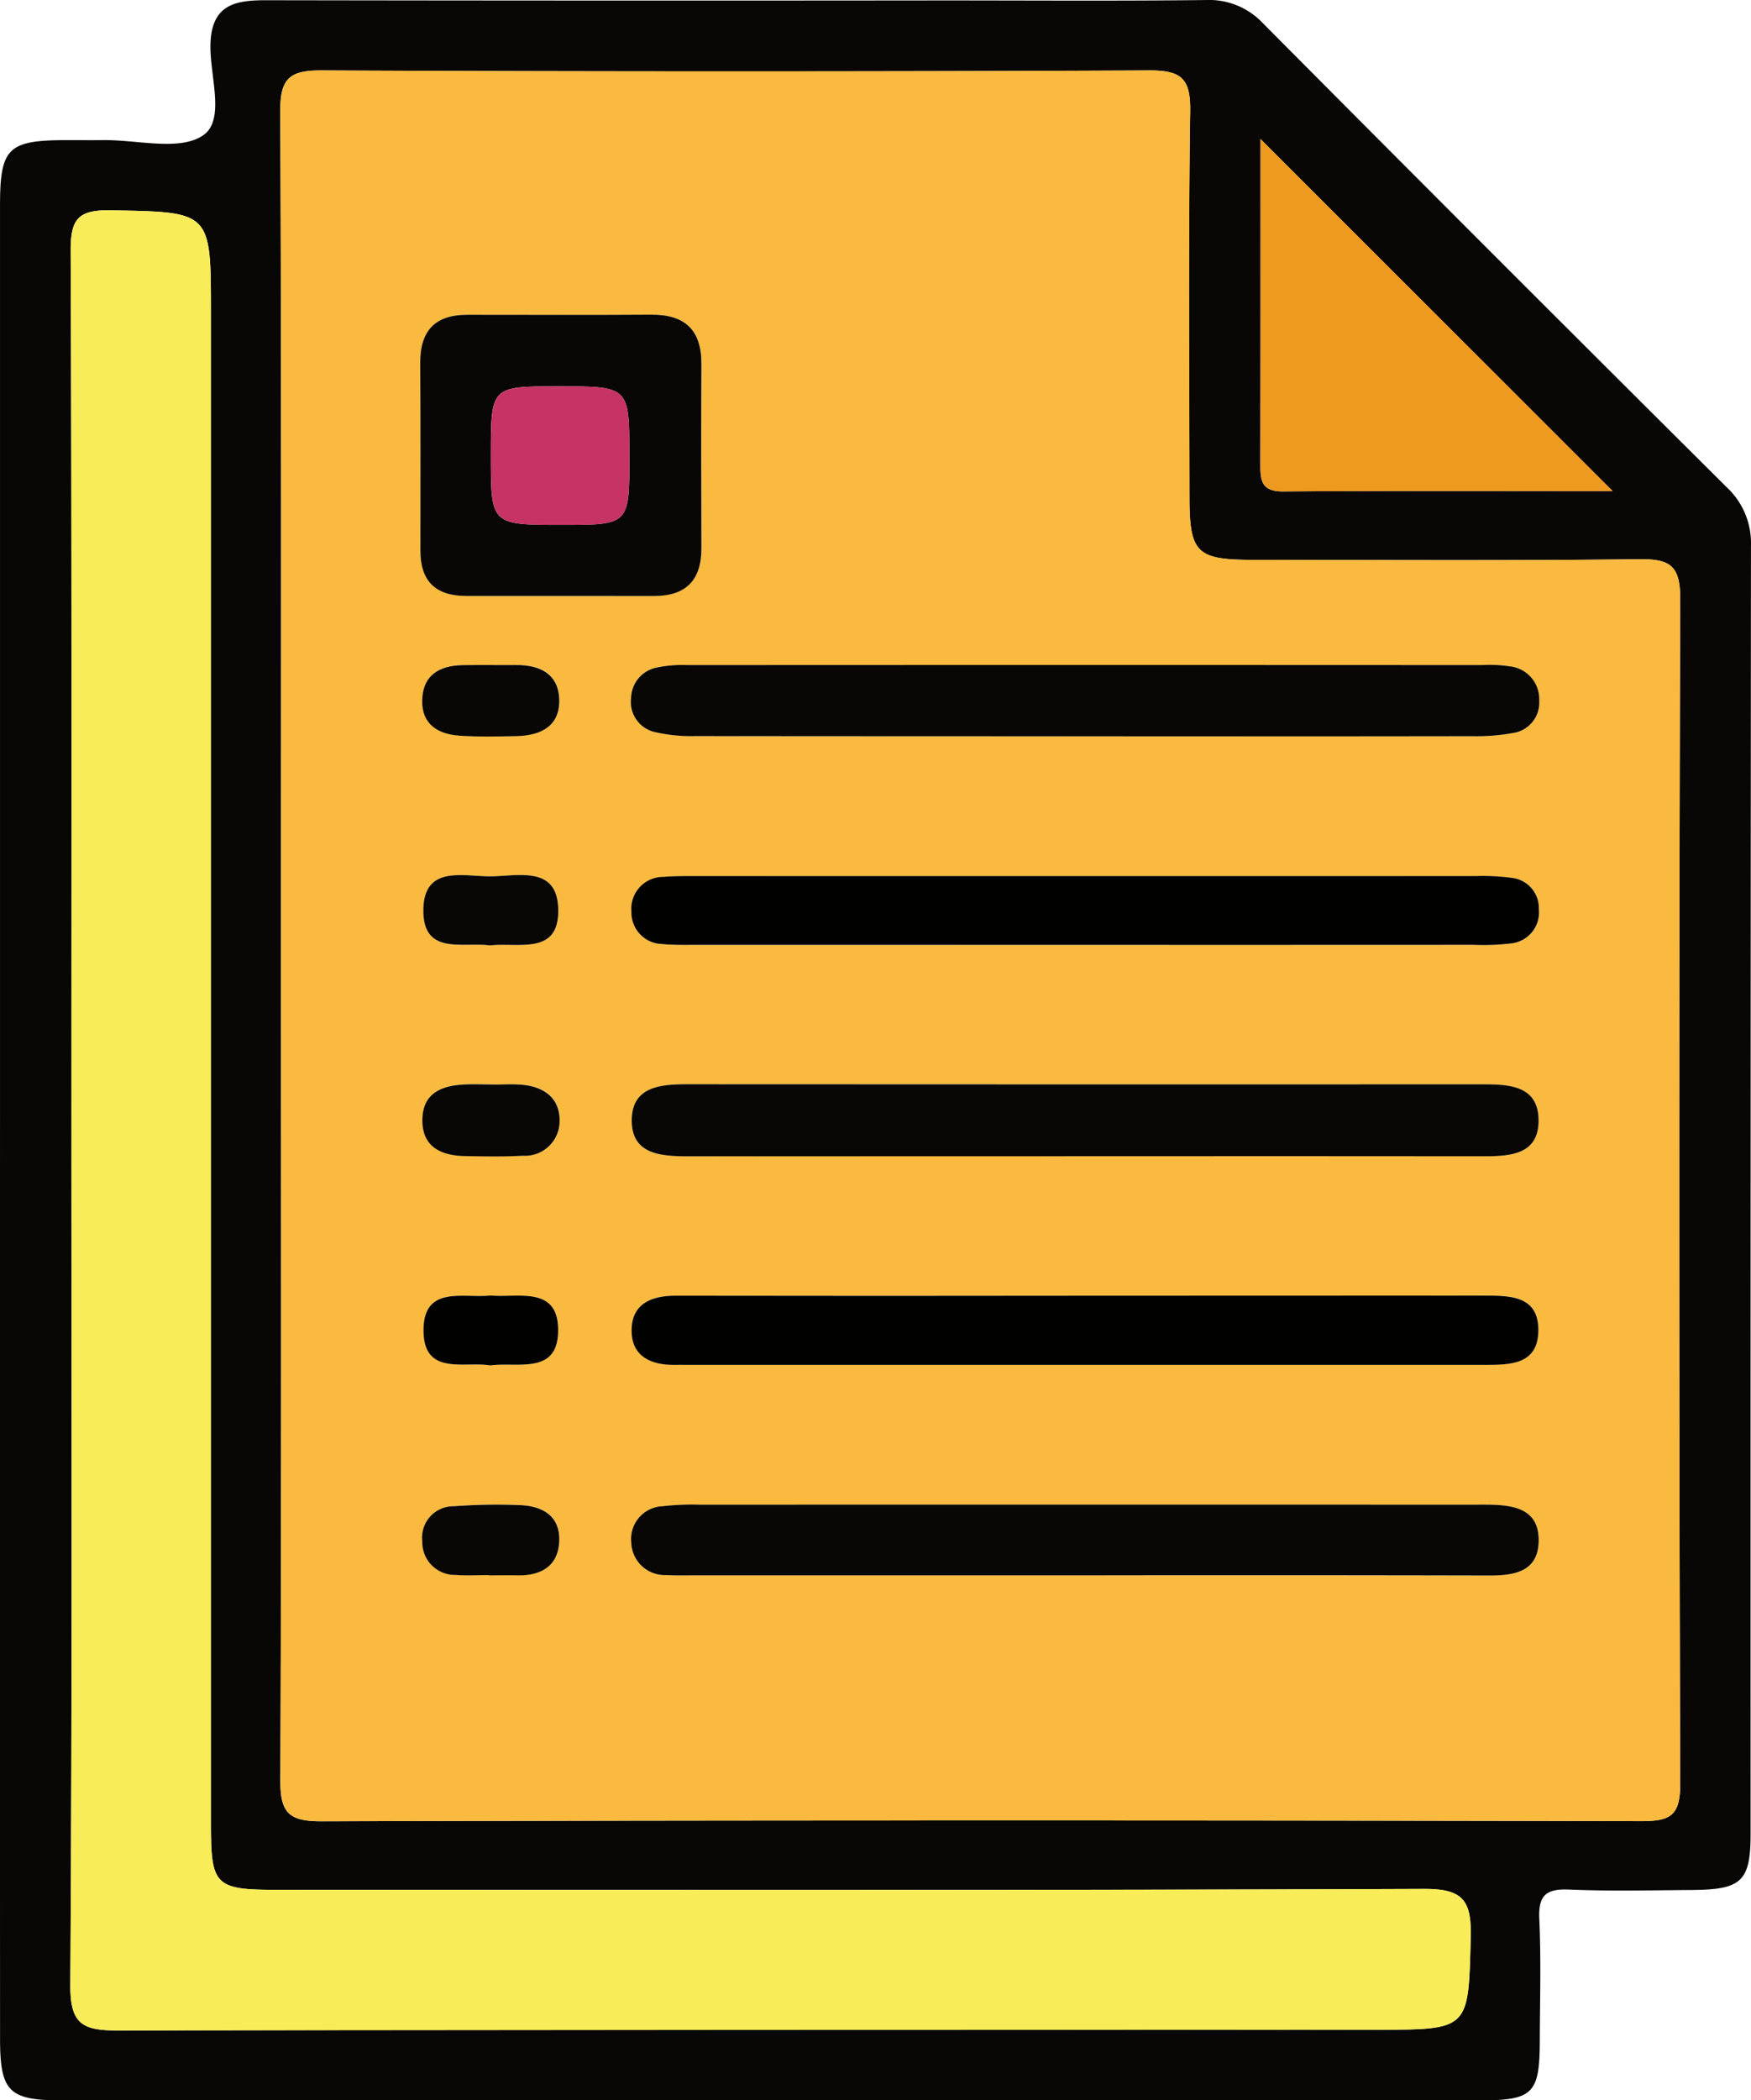 <svg xmlns="http://www.w3.org/2000/svg" width="114.707" height="137.533" viewBox="0 0 114.707 137.533">
  <g id="Grupo_129624" data-name="Grupo 129624" transform="translate(415.442 -630.603)">
    <path id="Trazado_113658" data-name="Trazado 113658" d="M-415.441,703.678q0-29.806,0-59.614c0-3.778.523-4.279,4.352-4.286.806,0,1.611.008,2.417,0,2.232-.026,5.009.736,6.539-.315,1.5-1.033.385-3.987.482-6.093.118-2.525,1.708-2.756,3.688-2.752q22.154.037,44.308.013c5.728,0,11.457.041,17.185-.026a4.843,4.843,0,0,1,3.79,1.548q15.144,15.236,30.379,30.38a4.993,4.993,0,0,1,1.564,3.812q-.035,42.159-.024,84.318c0,3.139-.588,3.673-3.83,3.7-2.685.019-5.373.085-8.054-.028-1.5-.063-2.03.36-1.959,1.916.123,2.679.042,5.369.032,8.054-.013,3.39-.456,3.832-3.909,3.833q-38.534.007-77.068,0-7.922,0-15.844,0c-3.462,0-4.045-.57-4.046-4.035Q-415.449,733.888-415.441,703.678Zm18.409-11.008c0,18.17.033,36.34-.045,54.51-.009,2.087.526,2.689,2.663,2.683q43.233-.109,86.465-.008c1.912,0,2.579-.337,2.573-2.445q-.122-38.8,0-77.6c.008-2.237-.728-2.61-2.728-2.586-8.413.1-16.827.047-25.241.041-3.722,0-4.174-.444-4.179-4.145-.011-8.414-.076-16.829.047-25.241.031-2.125-.573-2.673-2.677-2.663q-27.121.124-54.242,0c-2.1-.009-2.7.548-2.687,2.676C-397,656.149-397.032,674.409-397.032,692.67Zm-13.734,11.008c0,18.968.059,37.935-.069,56.9-.017,2.578.807,2.988,3.12,2.982q41.2-.114,82.4-.048c6.173,0,6.065,0,6.217-6.066.06-2.387-.5-3.167-3.053-3.155-25.051.1-50.1.064-75.154.061-4.033,0-4.319-.285-4.319-4.231q0-49.522,0-99.042c0-6.683,0-6.583-6.583-6.706-2.161-.04-2.615.619-2.606,2.67C-410.734,665.922-410.766,684.8-410.766,703.678ZM-309.8,662.759l-23.068-23.052c0,6.718.007,13.954-.008,21.189,0,1.053-.023,1.9,1.48,1.886C-324.087,662.729-316.779,662.759-309.8,662.759Z" fill="#080705" fill-rule="evenodd"/>
    <path id="Trazado_113659" data-name="Trazado 113659" d="M-381.2,696.643c0-18.26.035-36.521-.048-54.78-.01-2.127.585-2.685,2.687-2.676q27.121.121,54.242,0c2.1-.01,2.708.539,2.677,2.663-.123,8.412-.058,16.827-.047,25.241,0,3.7.457,4.142,4.179,4.145,8.414.007,16.828.061,25.241-.041,2-.024,2.736.349,2.728,2.586q-.133,38.8,0,77.6c.006,2.109-.661,2.45-2.573,2.445q-43.233-.089-86.465.008c-2.137.005-2.672-.6-2.663-2.683C-381.171,732.983-381.2,714.813-381.2,696.643Zm52.591-13.853q12.74,0,25.48-.009a13.315,13.315,0,0,0,2.655-.213,2.008,2.008,0,0,0,1.693-2.112,2.158,2.158,0,0,0-1.9-2.246,8.984,8.984,0,0,0-1.87-.086q-26.016-.006-52.032,0a8.014,8.014,0,0,0-2.118.186,2.078,2.078,0,0,0-1.572,1.964,2.022,2.022,0,0,0,1.537,2.233,10.583,10.583,0,0,0,2.643.269Q-341.353,682.806-328.613,682.79Zm.013,54.944q13.276,0,26.551.009c1.667,0,3.215-.258,3.233-2.289.018-2.048-1.588-2.317-3.213-2.349-.447-.008-.894,0-1.341,0q-25.21,0-50.419,0a16.457,16.457,0,0,0-2.406.1,2.147,2.147,0,0,0-2.066,2.362,2.2,2.2,0,0,0,2.306,2.147c.624.037,1.251.019,1.877.019Zm.03-27.447q13.143,0,26.285,0c1.719,0,3.475-.185,3.461-2.368s-1.8-2.343-3.5-2.343q-26.151,0-52.3-.006c-1.712,0-3.54.157-3.607,2.254-.073,2.307,1.826,2.469,3.642,2.466Q-341.578,710.27-328.57,710.287ZM-363.2,673.6q3.213,0,6.426,0c2.094,0,3.116-1.035,3.11-3.131-.012-4.017-.02-8.033,0-12.05.013-2.236-1.075-3.257-3.287-3.243-4.017.026-8.033.012-12.05.007-2.105,0-3.095,1.045-3.083,3.143.024,4.105.015,8.211.011,12.317,0,2,1.024,2.945,2.978,2.953S-365.164,673.6-363.2,673.6Zm34.9,22.847q12.621,0,25.241,0a15,15,0,0,0,2.41-.089,2.04,2.04,0,0,0,1.852-2.244,1.993,1.993,0,0,0-1.759-2.051,14.311,14.311,0,0,0-2.407-.118q-25.509-.009-51.018,0c-.715,0-1.435-.009-2.146.052a2.089,2.089,0,0,0-2.116,2.289,2.062,2.062,0,0,0,2.02,2.11c.711.069,1.43.054,2.146.054Q-341.194,696.45-328.305,696.448Zm.017,22.974q-13.532,0-27.063-.009c-1.661,0-2.931.569-2.889,2.362.039,1.641,1.3,2.187,2.818,2.169.268,0,.536,0,.8,0h52.251c1.66,0,3.507.012,3.532-2.238s-1.763-2.3-3.461-2.3Q-315.293,719.433-328.289,719.422Zm-39.141-41.3c-.624,0-1.249-.009-1.872,0-1.549.026-2.631.679-2.651,2.341-.019,1.556,1.061,2.184,2.445,2.278,1.243.085,2.5.054,3.743.029,1.49-.029,2.761-.589,2.793-2.233.035-1.765-1.189-2.447-2.853-2.422C-366.36,678.129-366.895,678.122-367.43,678.126Zm.14,27.471v-.015c-.624,0-1.25-.022-1.873,0-1.473.063-2.729.54-2.779,2.24-.053,1.84,1.2,2.428,2.822,2.452,1.249.019,2.5.047,3.746-.024a2.272,2.272,0,0,0,2.42-2.338c-.005-1.468-1.053-2.185-2.464-2.311C-366.037,705.55-366.665,705.6-367.29,705.6Zm-.313,32.119v.016c.624,0,1.248-.011,1.872,0,1.555.034,2.688-.6,2.755-2.231.07-1.675-1.115-2.323-2.619-2.37a37.873,37.873,0,0,0-4.27.073,2.052,2.052,0,0,0-2.082,2.3,2.139,2.139,0,0,0,2.208,2.2C-369.032,737.765-368.315,737.716-367.6,737.716Zm.085-41.23c1.83-.22,4.519.684,4.478-2.329-.041-2.98-2.719-2.179-4.526-2.192-1.735-.012-4.251-.709-4.315,2.132C-371.951,697.186-369.287,696.246-367.518,696.486Zm.021,27.5c1.823-.247,4.482.663,4.446-2.366-.033-2.783-2.515-2.087-4.282-2.2a1.764,1.764,0,0,0-.266,0c-1.746.141-4.233-.633-4.271,2.2C-371.911,724.7-369.234,723.7-367.5,723.985Z" transform="translate(-15.828 -3.973)" fill="#f9ba3f" fill-rule="evenodd"/>
    <path id="Trazado_113660" data-name="Trazado 113660" d="M-406.795,715.546c0-18.878.032-37.756-.046-56.634-.009-2.051.445-2.711,2.606-2.67,6.581.123,6.583.023,6.583,6.706q0,49.521,0,99.042c0,3.946.286,4.23,4.319,4.231,25.052,0,50.1.043,75.154-.061,2.557-.011,3.112.769,3.053,3.155-.153,6.063-.044,6.066-6.217,6.066q-41.2,0-82.4.048c-2.314.006-3.138-.4-3.12-2.982C-406.736,753.481-406.795,734.513-406.795,715.546Z" transform="translate(-3.971 -11.868)" fill="#f8ec58" fill-rule="evenodd"/>
    <path id="Trazado_113661" data-name="Trazado 113661" d="M-238.627,670.607c-6.981,0-14.289-.03-21.595.024-1.5.011-1.482-.834-1.48-1.886.014-7.236.008-14.472.008-21.19Z" transform="translate(-71.171 -7.848)" fill="#ee9a20" fill-rule="evenodd"/>
    <path id="Trazado_113662" data-name="Trazado 113662" d="M-308.81,716.346q-12.74,0-25.48-.011a10.582,10.582,0,0,1-2.643-.269,2.023,2.023,0,0,1-1.537-2.233,2.078,2.078,0,0,1,1.572-1.964,8.014,8.014,0,0,1,2.118-.186q26.016-.014,52.032,0a8.984,8.984,0,0,1,1.87.086,2.158,2.158,0,0,1,1.9,2.246,2.008,2.008,0,0,1-1.693,2.112,13.316,13.316,0,0,1-2.655.213Q-296.07,716.359-308.81,716.346Z" transform="translate(-35.63 -37.53)" fill="#080705" fill-rule="evenodd"/>
    <path id="Trazado_113663" data-name="Trazado 113663" d="M-308.788,818.684h-25.478c-.626,0-1.253.017-1.877-.019a2.2,2.2,0,0,1-2.306-2.147,2.147,2.147,0,0,1,2.066-2.362,16.466,16.466,0,0,1,2.406-.1q25.21-.007,50.419,0c.447,0,.894-.005,1.341,0,1.625.032,3.23.3,3.213,2.349-.018,2.031-1.566,2.293-3.233,2.289Q-295.513,818.665-308.788,818.684Z" transform="translate(-35.64 -84.924)" fill="#080705" fill-rule="evenodd"/>
    <path id="Trazado_113664" data-name="Trazado 113664" d="M-308.726,767.51q-13.008,0-26.016.006c-1.817,0-3.715-.159-3.642-2.466.067-2.1,1.895-2.255,3.607-2.254q26.151.015,52.3.006c1.7,0,3.483.159,3.5,2.343s-1.743,2.37-3.461,2.368Q-295.584,767.5-308.726,767.51Z" transform="translate(-35.672 -61.196)" fill="#080705" fill-rule="evenodd"/>
    <path id="Trazado_113665" data-name="Trazado 113665" d="M-355.3,687.384c-1.964,0-3.928.006-5.891,0s-2.98-.955-2.978-2.953c0-4.106.013-8.212-.011-12.317-.012-2.1.977-3.145,3.083-3.143,4.017,0,8.033.019,12.05-.007,2.212-.015,3.3,1.006,3.287,3.243-.023,4.017-.015,8.033,0,12.05.006,2.1-1.016,3.134-3.11,3.131Q-352.082,687.38-355.3,687.384Zm4.82-9.172c0-4.554,0-4.554-4.654-4.554-4.42,0-4.42,0-4.42,4.522,0,4.55,0,4.55,4.656,4.55C-350.476,682.73-350.476,682.73-350.476,678.212Z" transform="translate(-23.733 -17.757)" fill="#080705" fill-rule="evenodd"/>
    <path id="Trazado_113666" data-name="Trazado 113666" d="M-308.478,741.919q-12.889,0-25.778,0c-.715,0-1.435.015-2.146-.054a2.062,2.062,0,0,1-2.02-2.11,2.089,2.089,0,0,1,2.116-2.289c.711-.061,1.43-.052,2.146-.052q25.509,0,51.018,0a14.317,14.317,0,0,1,2.407.118,1.993,1.993,0,0,1,1.759,2.051,2.04,2.04,0,0,1-1.852,2.244,15,15,0,0,1-2.41.089Q-295.857,741.923-308.478,741.919Z" transform="translate(-35.655 -49.444)" fill="#010100" fill-rule="evenodd"/>
    <path id="Trazado_113667" data-name="Trazado 113667" d="M-308.455,788.573q13,0,25.992-.008c1.7,0,3.487.057,3.461,2.3s-1.872,2.238-3.532,2.238h-52.251c-.268,0-.536-.008-.8,0-1.516.018-2.779-.527-2.818-2.169-.042-1.792,1.228-2.365,2.889-2.362Q-321.986,788.593-308.455,788.573Z" transform="translate(-35.662 -73.126)" fill="#010100" fill-rule="evenodd"/>
    <path id="Trazado_113668" data-name="Trazado 113668" d="M-359.414,711.683c.535,0,1.07.006,1.6,0,1.664-.026,2.888.656,2.853,2.422-.032,1.645-1.3,2.2-2.793,2.233-1.248.025-2.5.056-3.743-.029-1.383-.094-2.464-.722-2.445-2.278.02-1.663,1.1-2.316,2.651-2.342C-360.663,711.676-360.038,711.685-359.414,711.683Z" transform="translate(-23.843 -37.533)" fill="#080705" fill-rule="evenodd"/>
    <path id="Trazado_113669" data-name="Trazado 113669" d="M-359.266,762.82c.625,0,1.253-.046,1.872.01,1.41.126,2.458.843,2.463,2.311a2.271,2.271,0,0,1-2.42,2.338c-1.245.071-2.5.043-3.746.024-1.619-.024-2.875-.612-2.822-2.452.049-1.7,1.306-2.177,2.779-2.24.623-.027,1.249,0,1.873,0Z" transform="translate(-23.852 -61.197)" fill="#080705" fill-rule="evenodd"/>
    <path id="Trazado_113670" data-name="Trazado 113670" d="M-359.585,818.672c-.713,0-1.429.049-2.138-.011a2.139,2.139,0,0,1-2.208-2.2,2.052,2.052,0,0,1,2.082-2.3,37.889,37.889,0,0,1,4.27-.073c1.5.046,2.689.694,2.619,2.37-.067,1.628-1.2,2.265-2.755,2.231-.624-.013-1.248,0-1.872,0Z" transform="translate(-23.846 -84.929)" fill="#080705" fill-rule="evenodd"/>
    <path id="Trazado_113671" data-name="Trazado 113671" d="M-359.441,741.9c-1.769-.24-4.434.7-4.364-2.389.064-2.841,2.58-2.144,4.315-2.132,1.807.013,4.485-.788,4.526,2.192C-354.922,742.587-357.612,741.684-359.441,741.9Z" transform="translate(-23.904 -49.391)" fill="#080705" fill-rule="evenodd"/>
    <path id="Trazado_113672" data-name="Trazado 113672" d="M-359.409,793.139c-1.738-.285-4.415.719-4.373-2.368.038-2.83,2.525-2.055,4.271-2.2a1.748,1.748,0,0,1,.266,0c1.768.112,4.249-.584,4.282,2.2C-354.927,793.8-357.586,792.892-359.409,793.139Z" transform="translate(-23.915 -73.127)" fill="#010100" fill-rule="evenodd"/>
    <path id="Trazado_113673" data-name="Trazado 113673" d="M-346.488,682.261c0,4.518,0,4.518-4.417,4.518-4.656,0-4.656,0-4.656-4.55,0-4.522,0-4.522,4.42-4.522C-346.488,677.707-346.488,677.707-346.488,682.261Z" transform="translate(-27.721 -21.806)" fill="#c73365" fill-rule="evenodd"/>
  </g>
</svg>
